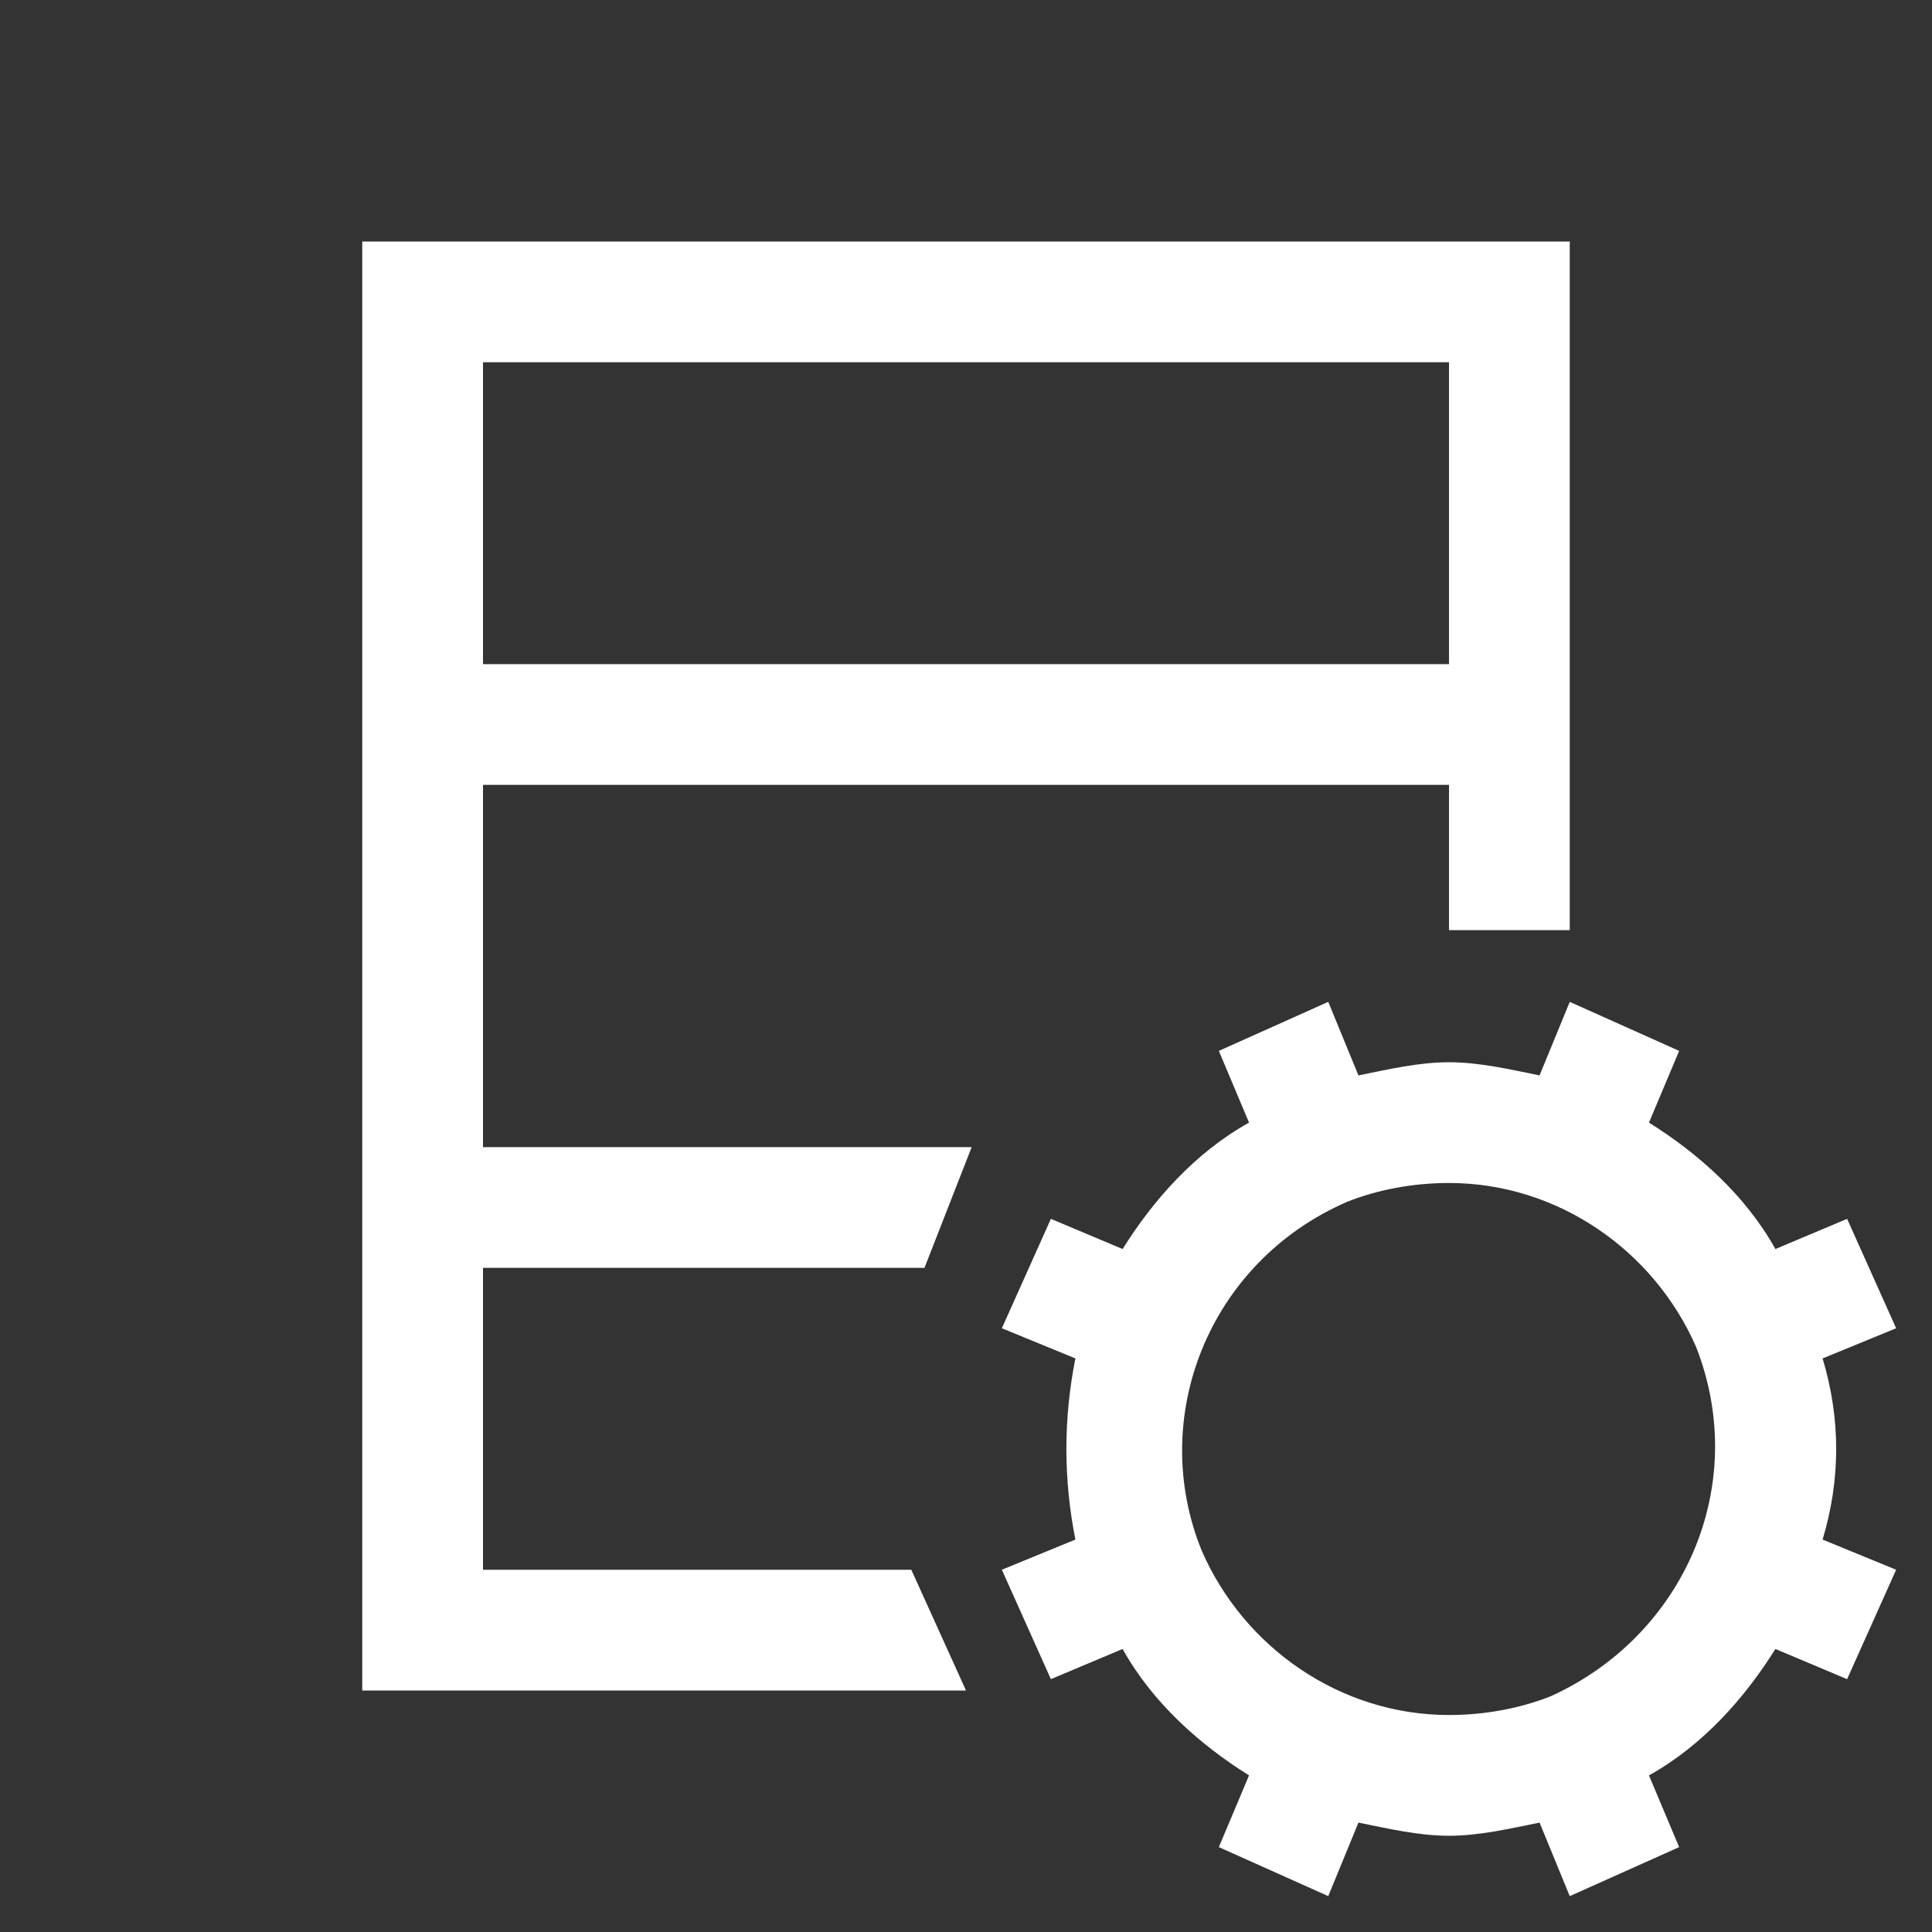 <?xml version="1.0" encoding="UTF-8"?>
<svg xmlns="http://www.w3.org/2000/svg" xmlns:xlink="http://www.w3.org/1999/xlink" viewBox="0 0 32 32" version="1.1" fill="#ffffff" width="32px" height="32px">
<rect x="0" y="0" width="32" height="32" fill="#333333" stroke="none"/>
<g id="surface1" fill="#ffffff">
<path style=" " d="M 6 4 L 6 28 L 16 28 L 15.094 26 L 8 26 L 8 21 L 15.312 21 L 16.094 19 L 8 19 L 8 13 L 24 13 L 24 15.406 L 26 15.406 L 26 4 Z M 8 6 L 24 6 L 24 11 L 8 11 Z M 22 16.594 L 20.188 17.406 L 20.688 18.594 C 19.789 19.094 19.094 19.887 18.594 20.688 L 17.406 20.188 L 16.594 22 L 17.812 22.5 C 17.613 23.5 17.613 24.5 17.812 25.5 L 16.594 26 L 17.406 27.812 L 18.594 27.312 C 19.094 28.211 19.887 28.906 20.688 29.406 L 20.188 30.594 L 22 31.406 L 22.5 30.188 C 23 30.289 23.5 30.406 24 30.406 C 24.5 30.406 25 30.289 25.5 30.188 L 26 31.406 L 27.812 30.594 L 27.312 29.406 C 28.211 28.906 28.906 28.113 29.406 27.312 L 30.594 27.812 L 31.406 26 L 30.188 25.5 C 30.488 24.5 30.488 23.5 30.188 22.5 L 31.406 22 L 30.594 20.188 L 29.406 20.688 C 28.906 19.789 28.113 19.094 27.312 18.594 L 27.812 17.406 L 26 16.594 L 25.5 17.812 C 25 17.711 24.5 17.594 24 17.594 C 23.5 17.594 23 17.711 22.5 17.812 Z M 24 19.594 C 25.801 19.594 27.395 20.711 28.094 22.312 C 28.992 24.613 27.887 27.094 25.688 28.094 C 25.188 28.293 24.602 28.406 24 28.406 C 22.199 28.406 20.605 27.289 19.906 25.688 C 19.008 23.488 20.012 20.906 22.312 19.906 C 22.812 19.707 23.398 19.594 24 19.594 Z " fill="#ffffff"/>
</g>
</svg>
